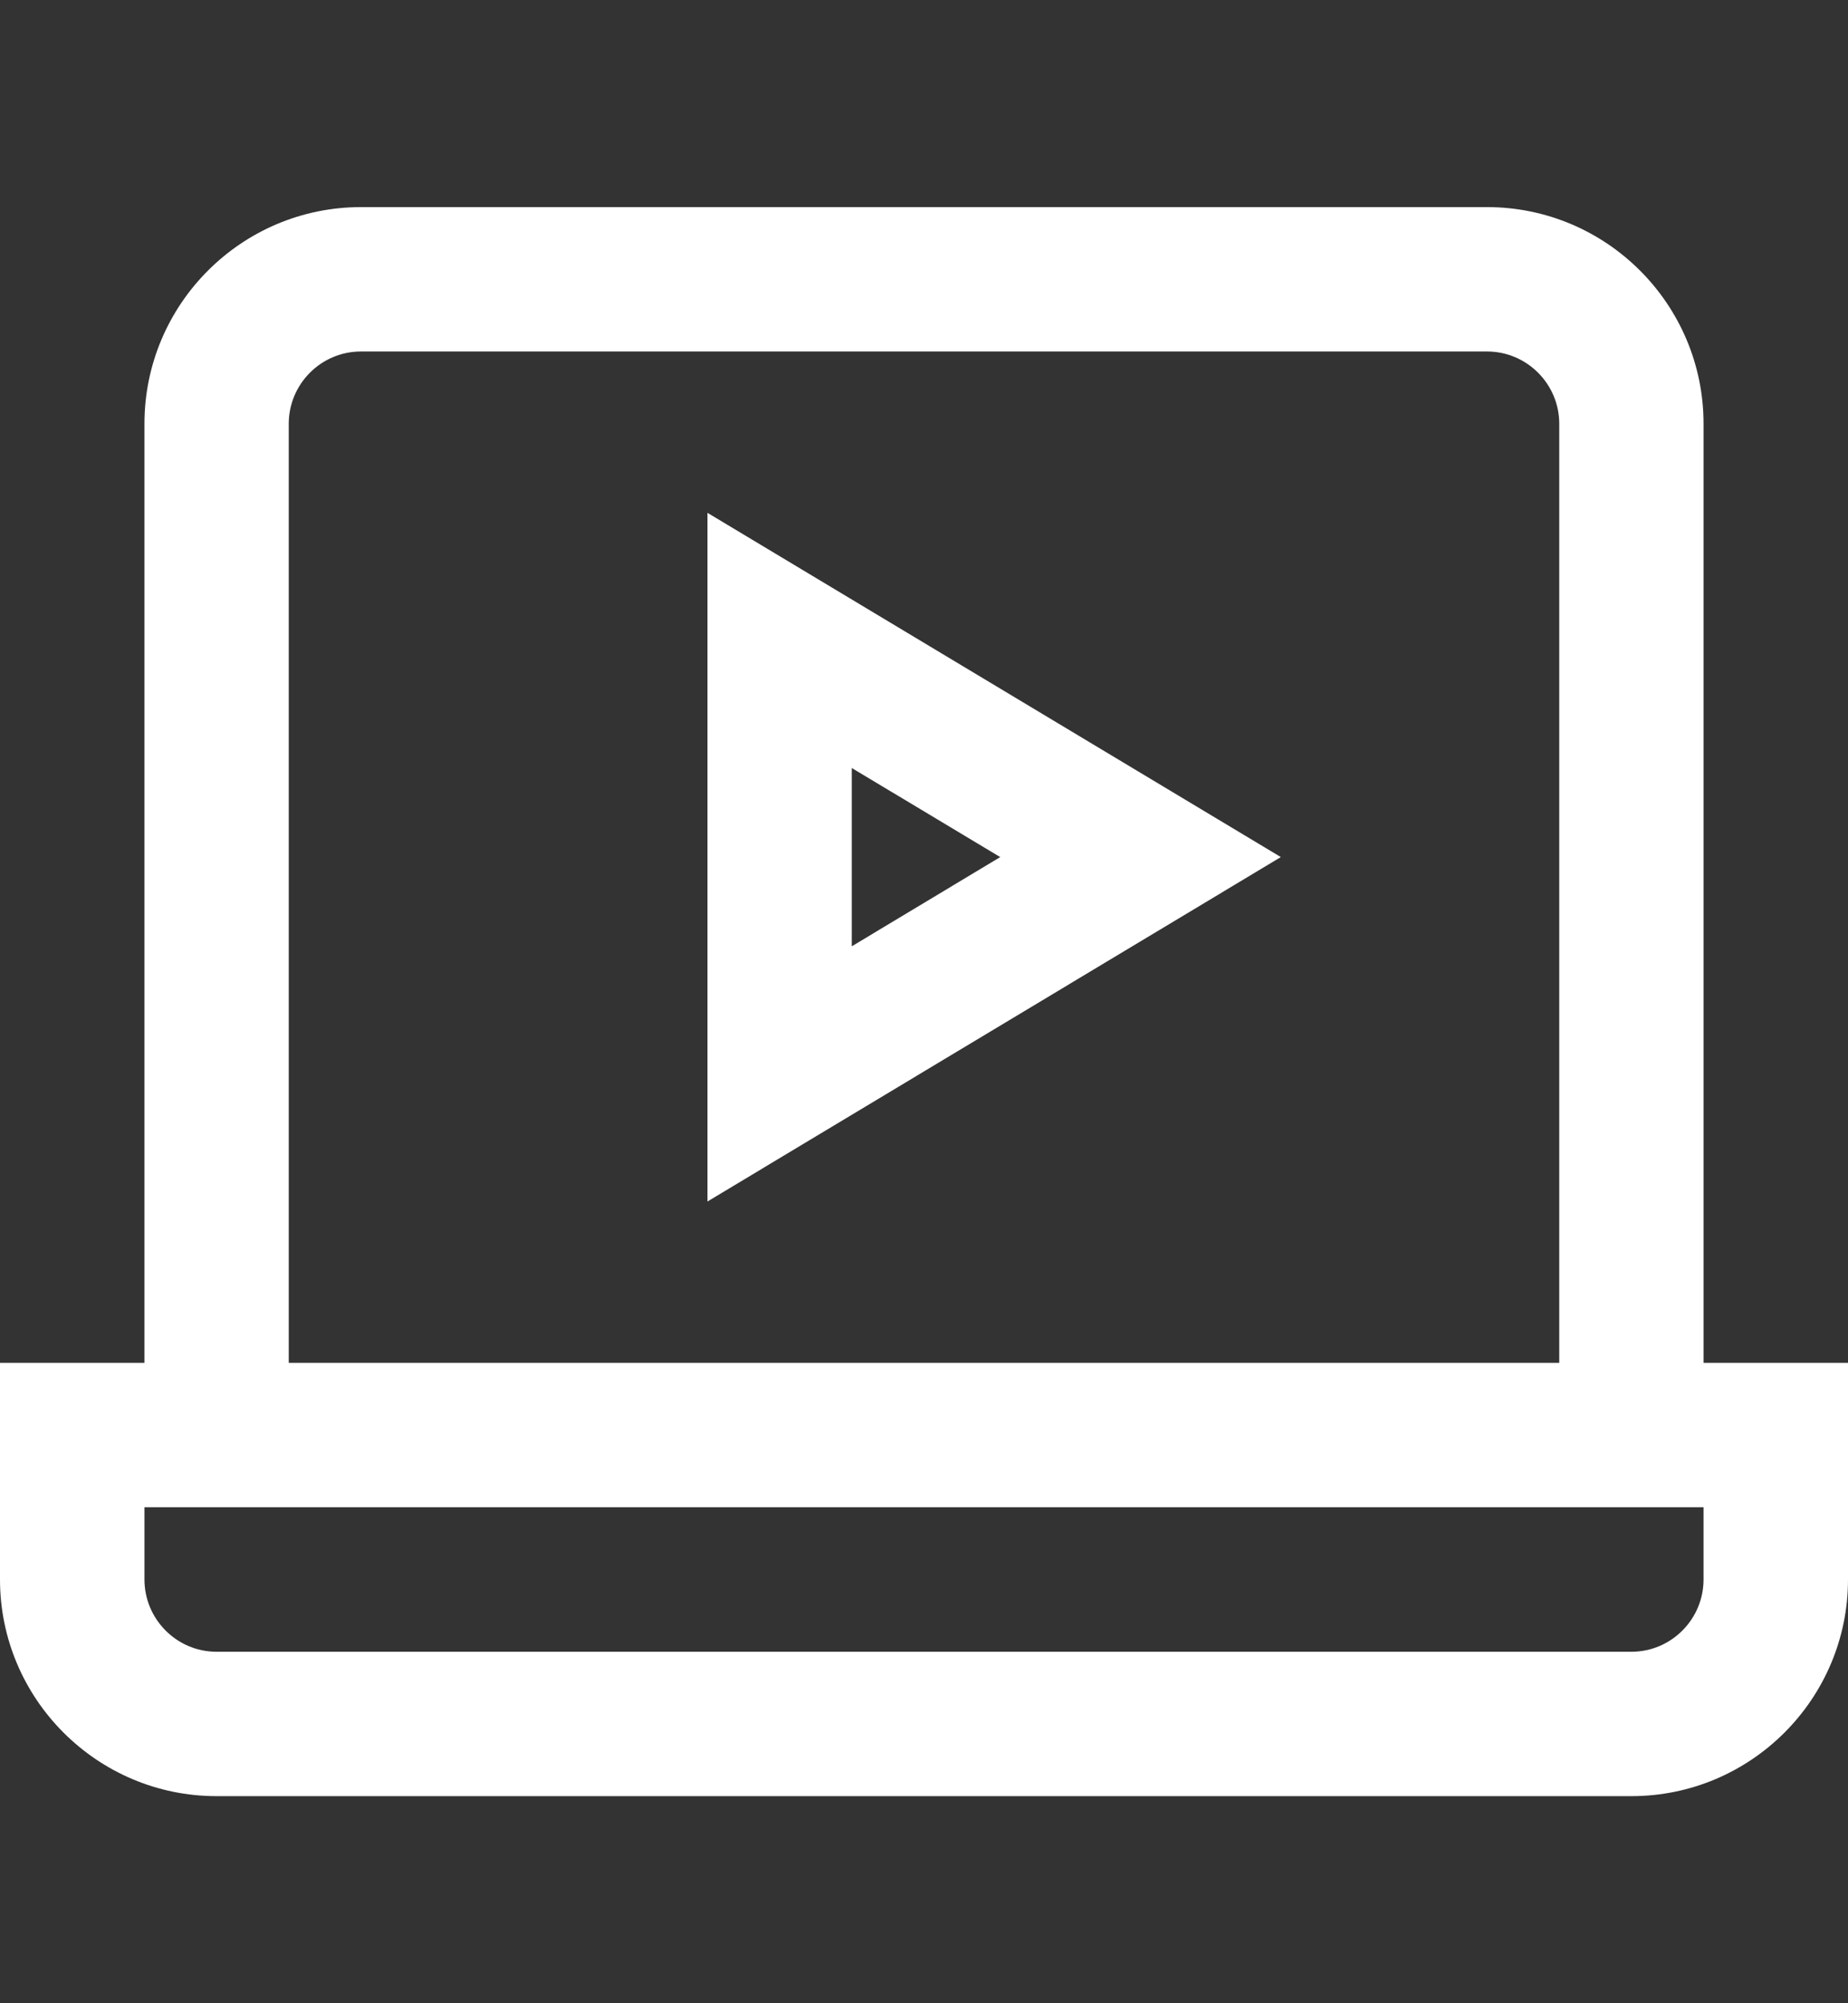 <svg width="12" height="13" viewBox="0 0 12 13" fill="none" xmlns="http://www.w3.org/2000/svg">
<rect x="0" y="0" width="12" height="13" fill="#333333" stroke="none"/>
<path d="M4.594 7.797L8.317 5.562L4.594 3.328V7.797ZM5.531 4.984L6.495 5.562L5.531 6.141V4.984ZM11.062 8.844V2.75C11.062 1.975 10.432 1.344 9.656 1.344H2.344C1.568 1.344 0.938 1.975 0.938 2.75V8.844H0V10.25C0 11.025 0.631 11.656 1.406 11.656H10.594C11.369 11.656 12 11.025 12 10.25V8.844H11.062ZM1.875 2.75C1.875 2.492 2.085 2.281 2.344 2.281H9.656C9.915 2.281 10.125 2.492 10.125 2.75V8.844H1.875V2.75ZM11.062 10.25C11.062 10.508 10.852 10.719 10.594 10.719H1.406C1.148 10.719 0.938 10.508 0.938 10.25V9.781H11.062V10.25Z" fill="white"/>
</svg>
